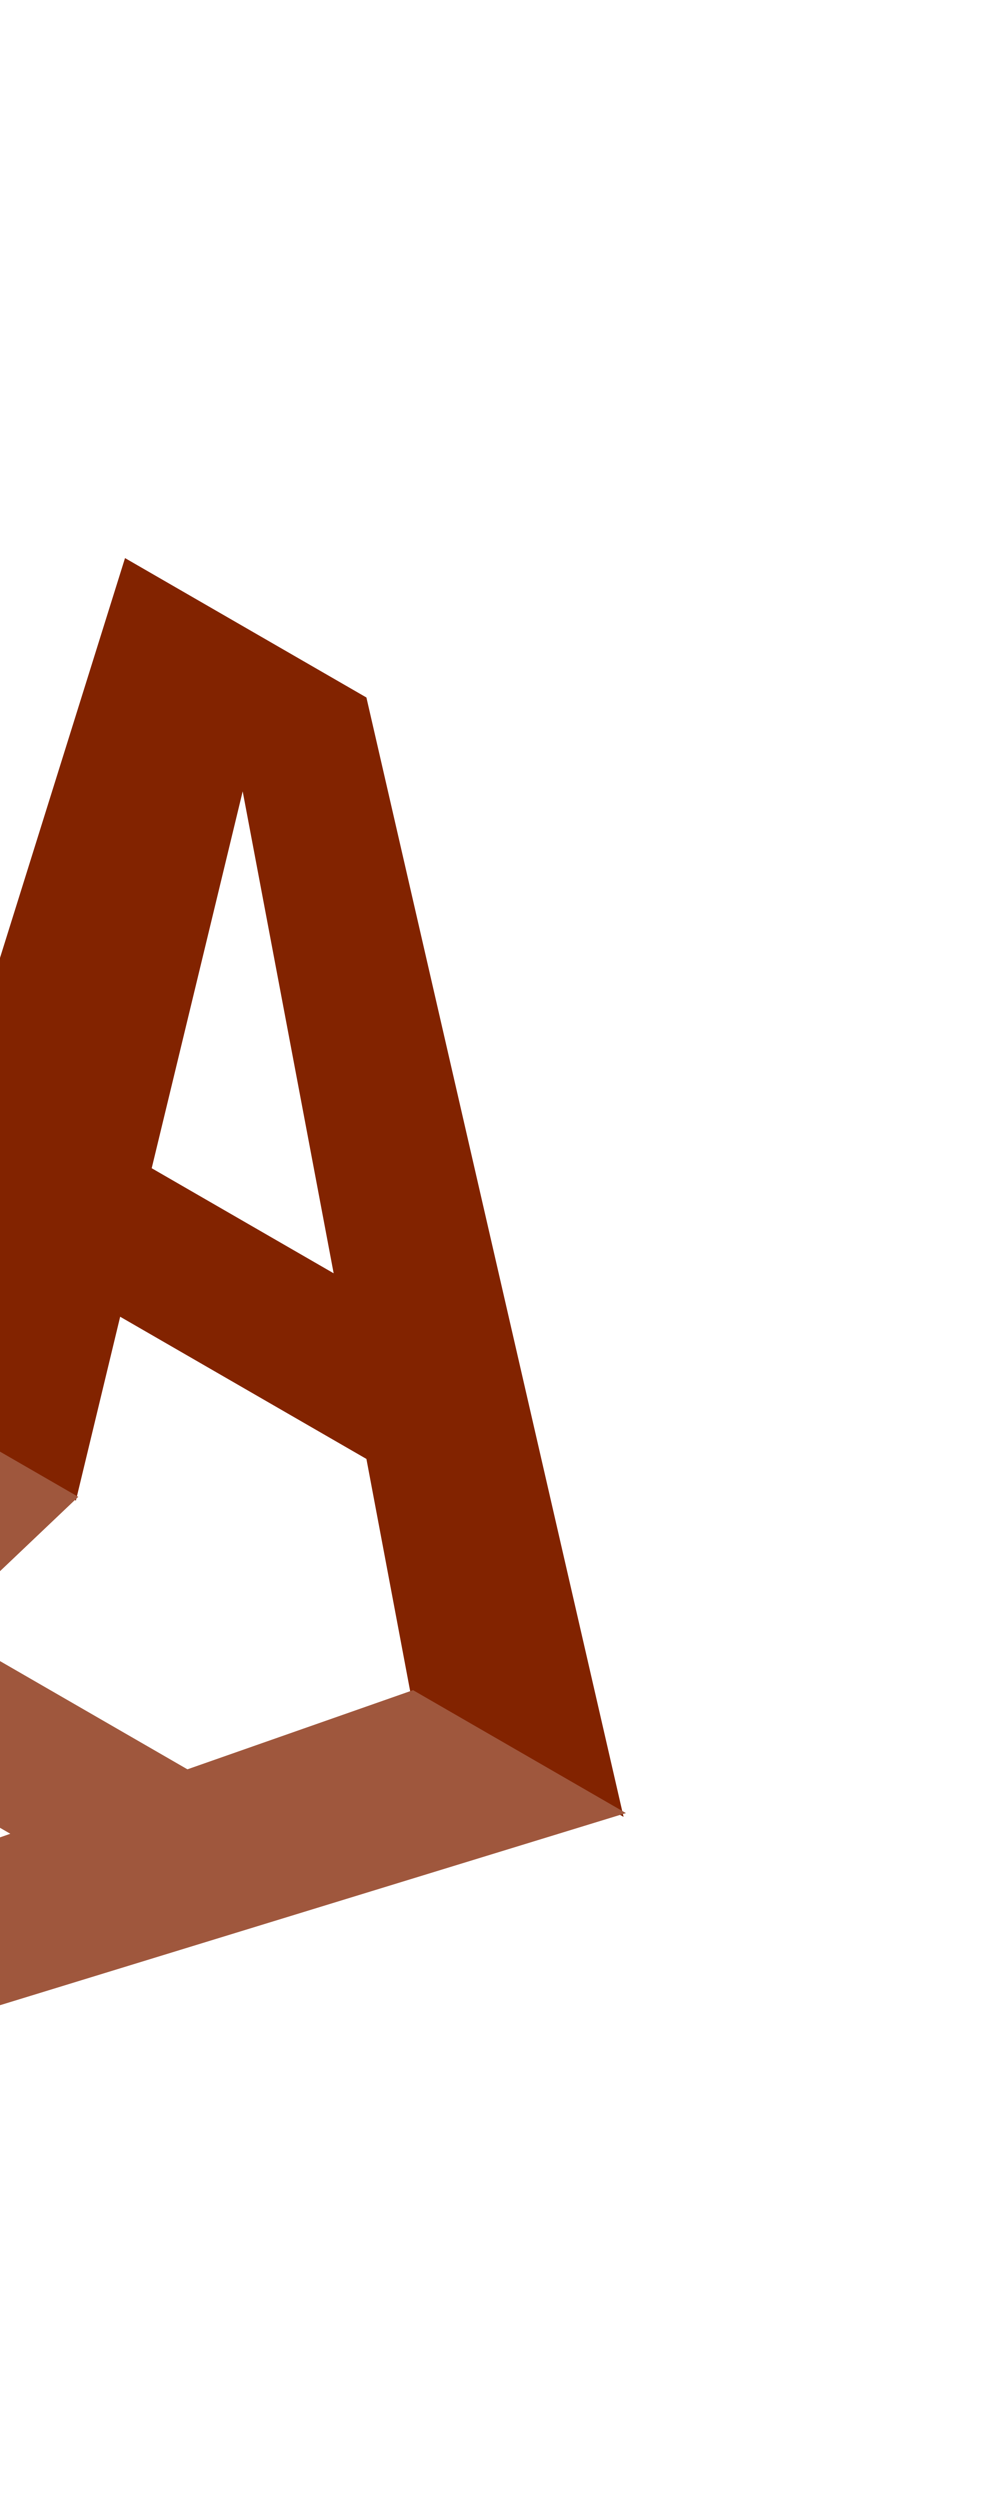 <svg width="632" height="1575" viewBox="0 0 632 1575" fill="none" xmlns="http://www.w3.org/2000/svg">
<path d="M230.88 919.097L75.716 829.513L47.817 945.354L-83.269 869.671L78.774 351.586L230.88 439.404L392.923 1144.6L258.779 1067.15L230.88 919.097ZM95.589 735.957L210.242 802.152L152.916 498.538L95.589 735.957Z" fill="#822300"/>
<g filter="url(#filter0_f_14542_773)">
<path d="M118.098 1114.63L-37.065 1025.05L49.306 942.965L-81.78 867.282L-449.434 1266.66L-297.327 1354.48L394.412 1142.21L260.268 1064.76L118.098 1114.63ZM-108.15 1089.04L6.503 1155.23L-285.098 1257.39L-108.15 1089.04Z" fill="#9F573D"/>
</g>
<defs>
<filter id="filter0_f_14542_773" x="-630.629" y="848.129" width="1044.19" height="619.056" filterUnits="userSpaceOnUse" color-interpolation-filters="sRGB">
<feFlood flood-opacity="0" result="BackgroundImageFix"/>
<feBlend mode="normal" in="SourceGraphic" in2="BackgroundImageFix" result="shape"/>
<feGaussianBlur stdDeviation="0" result="effect1_foregroundBlur_14542_773"/>
</filter>
</defs>
</svg>
